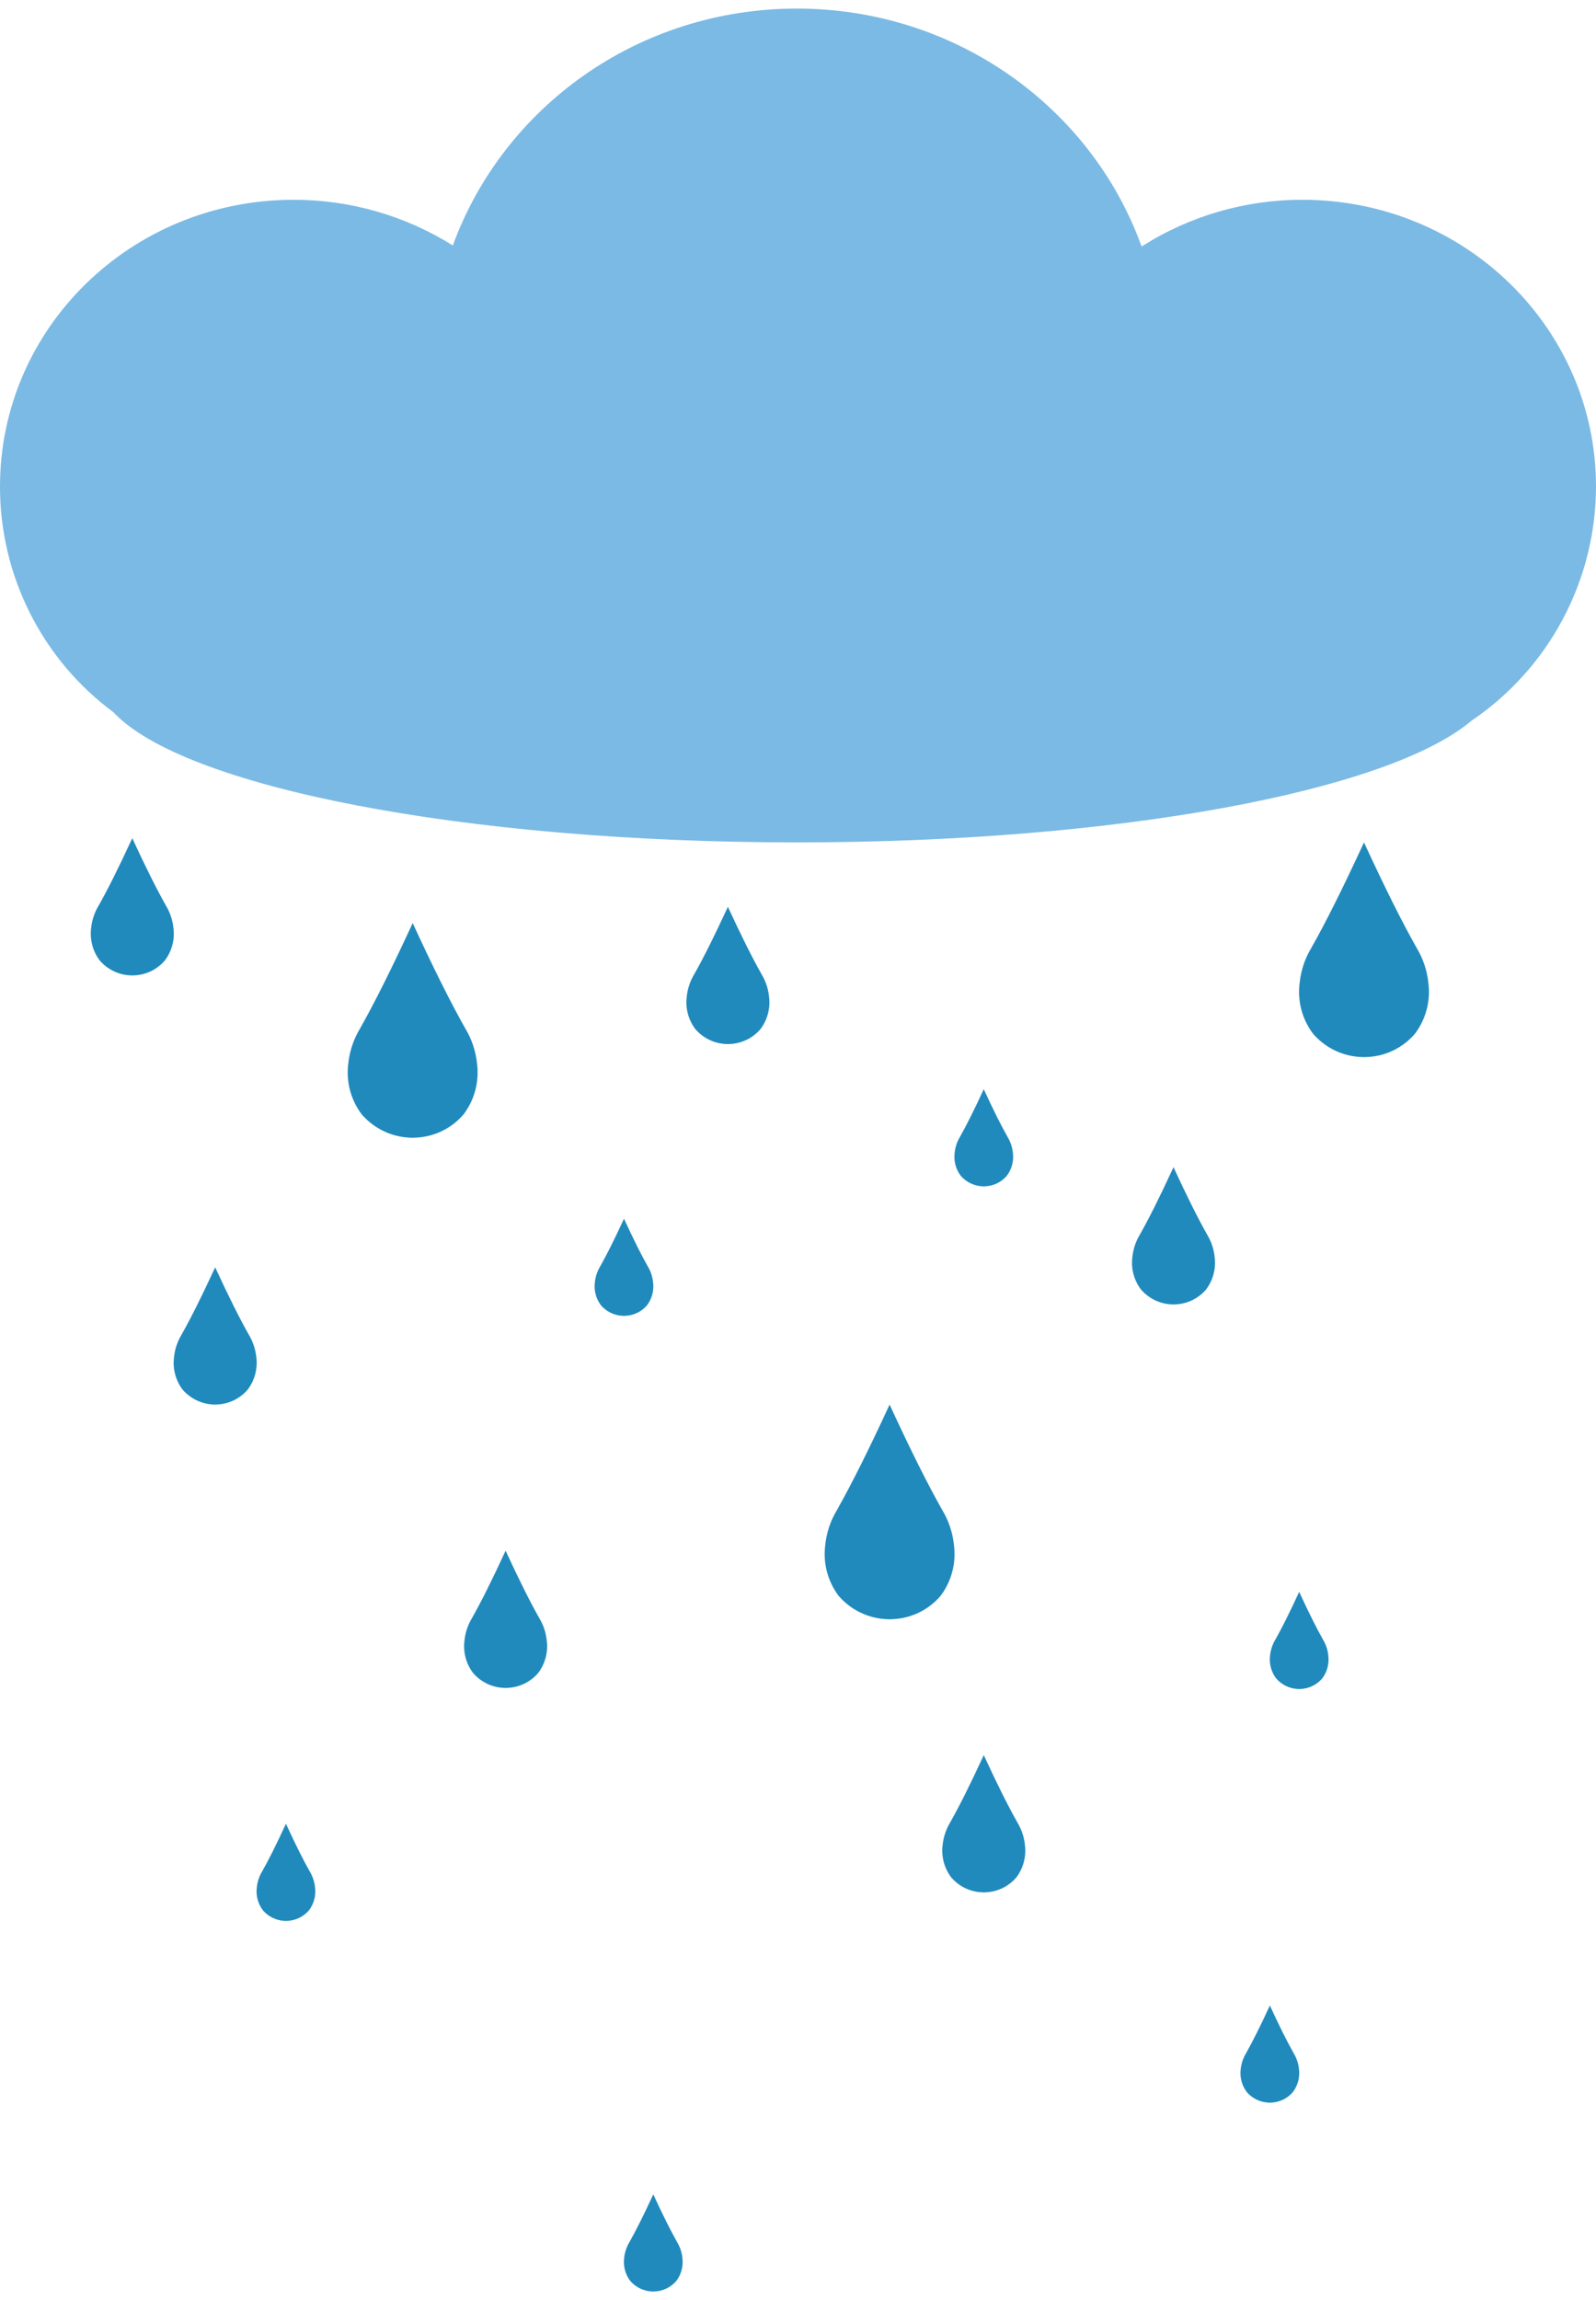 <svg viewBox="0 0 93 134" fill="none" xmlns="http://www.w3.org/2000/svg">
<path d="M93 28.347C93 19.126 85.368 11.639 75.883 11.639C72.567 11.636 69.32 12.58 66.521 14.361C63.617 6.286 55.707 0.5 46.438 0.5C37.169 0.5 29.321 6.255 26.386 14.3C23.607 12.56 20.395 11.638 17.117 11.639C7.662 11.639 1.417e-05 19.095 1.417e-05 28.347C-0.003 30.904 0.593 33.426 1.742 35.71C2.89 37.995 4.558 39.977 6.612 41.497C10.659 45.828 26.942 49.077 46.438 49.077C65.162 49.077 80.919 46.076 85.739 41.992C87.971 40.484 89.799 38.453 91.065 36.074C92.331 33.695 92.995 31.042 93 28.347Z" fill="#7BBAE4"/>
<path d="M27.799 61.979C27.727 61.249 27.492 60.544 27.113 59.917C26.294 58.467 25.315 56.526 24.047 53.776V53.778C22.778 56.528 21.799 58.468 20.981 59.918C20.601 60.545 20.366 61.25 20.293 61.979C20.162 63.021 20.441 64.073 21.071 64.913C21.414 65.313 21.834 65.64 22.306 65.874C22.778 66.108 23.292 66.244 23.817 66.274C23.888 66.281 23.965 66.284 24.048 66.284C24.131 66.284 24.205 66.281 24.275 66.274C24.801 66.246 25.316 66.11 25.788 65.876C26.26 65.642 26.68 65.314 27.021 64.913C27.651 64.073 27.93 63.021 27.799 61.979Z" fill="#208ABD"/>
<path d="M83.234 57.282C83.162 56.552 82.927 55.847 82.547 55.219C81.729 53.77 80.75 51.829 79.481 49.079V49.077C78.213 51.827 77.234 53.768 76.415 55.218C76.036 55.845 75.801 56.55 75.729 57.28C75.597 58.323 75.876 59.376 76.506 60.216C76.849 60.616 77.269 60.943 77.74 61.177C78.212 61.41 78.726 61.547 79.252 61.577C79.323 61.583 79.4 61.587 79.483 61.587C79.565 61.587 79.64 61.583 79.71 61.577C80.236 61.549 80.751 61.413 81.223 61.179C81.695 60.945 82.114 60.617 82.456 60.216C83.086 59.376 83.365 58.324 83.234 57.282Z" fill="#208ABD"/>
<path d="M55.59 90.033C55.518 89.302 55.283 88.597 54.904 87.97C54.085 86.52 53.106 84.579 51.838 81.829C50.569 84.579 49.59 86.52 48.771 87.97C48.392 88.597 48.157 89.302 48.085 90.032C47.954 91.074 48.233 92.126 48.863 92.966C49.206 93.366 49.626 93.693 50.097 93.927C50.569 94.161 51.083 94.297 51.609 94.327C51.68 94.333 51.757 94.337 51.84 94.337C51.922 94.337 51.997 94.333 52.067 94.327C52.593 94.299 53.108 94.163 53.58 93.929C54.052 93.695 54.471 93.368 54.813 92.966C55.443 92.126 55.721 91.075 55.59 90.033Z" fill="#208ABD"/>
<path d="M44.814 58.074C44.768 57.607 44.618 57.157 44.375 56.755C43.852 55.827 43.226 54.59 42.415 52.83C41.604 54.588 40.978 55.829 40.455 56.755C40.212 57.157 40.062 57.607 40.016 58.074C39.933 58.74 40.111 59.413 40.514 59.949C40.733 60.205 41.001 60.414 41.303 60.564C41.604 60.714 41.933 60.801 42.269 60.82C42.314 60.824 42.364 60.827 42.417 60.827C42.469 60.827 42.517 60.824 42.562 60.82C42.898 60.802 43.227 60.715 43.529 60.566C43.831 60.416 44.099 60.206 44.317 59.949C44.719 59.413 44.898 58.74 44.814 58.074Z" fill="#208ABD"/>
<path d="M10.107 54.075C10.061 53.608 9.911 53.158 9.668 52.757C9.145 51.829 8.519 50.591 7.708 48.832C6.898 50.59 6.272 51.83 5.749 52.757C5.506 53.158 5.356 53.608 5.31 54.075C5.226 54.741 5.404 55.414 5.807 55.951C6.026 56.206 6.294 56.416 6.596 56.565C6.898 56.715 7.226 56.802 7.562 56.822C7.608 56.825 7.657 56.828 7.71 56.828C7.763 56.828 7.81 56.825 7.855 56.822C8.191 56.803 8.52 56.717 8.822 56.567C9.124 56.417 9.392 56.207 9.61 55.951C10.013 55.414 10.191 54.741 10.107 54.075Z" fill="#208ABD"/>
<path d="M70.78 73.243C70.734 72.776 70.584 72.326 70.341 71.925C69.818 70.998 69.192 69.759 68.381 67.999C67.57 69.757 66.945 70.998 66.421 71.925C66.179 72.326 66.029 72.777 65.983 73.243C65.899 73.909 66.077 74.582 66.48 75.118C66.699 75.374 66.967 75.583 67.269 75.733C67.57 75.883 67.899 75.97 68.235 75.99C68.281 75.993 68.33 75.996 68.383 75.996C68.436 75.995 68.483 75.993 68.528 75.99C68.864 75.971 69.193 75.885 69.495 75.735C69.797 75.585 70.065 75.375 70.283 75.118C70.686 74.582 70.864 73.909 70.78 73.243Z" fill="#208ABD"/>
<path d="M14.937 79.075C14.89 78.609 14.74 78.158 14.498 77.757C13.974 76.829 13.349 75.59 12.538 73.832C11.727 75.59 11.101 76.83 10.578 77.757C10.335 78.158 10.185 78.609 10.139 79.075C10.055 79.742 10.233 80.414 10.636 80.951C10.855 81.206 11.123 81.415 11.425 81.565C11.726 81.715 12.054 81.802 12.39 81.822C12.435 81.825 12.484 81.828 12.537 81.828C12.59 81.828 12.638 81.825 12.682 81.822C13.019 81.803 13.348 81.717 13.649 81.567C13.951 81.417 14.219 81.207 14.438 80.951C14.841 80.414 15.02 79.742 14.937 79.075Z" fill="#208ABD"/>
<path d="M59.724 107.495C59.678 107.028 59.528 106.578 59.285 106.176C58.762 105.248 58.136 104.011 57.325 102.251C56.514 104.009 55.889 105.25 55.365 106.176C55.123 106.578 54.973 107.028 54.927 107.495C54.843 108.161 55.021 108.834 55.424 109.37C55.643 109.626 55.911 109.835 56.213 109.985C56.514 110.135 56.843 110.222 57.179 110.241C57.224 110.245 57.274 110.248 57.327 110.248C57.38 110.248 57.427 110.245 57.472 110.241C57.808 110.223 58.137 110.136 58.439 109.987C58.741 109.837 59.009 109.627 59.227 109.37C59.63 108.834 59.808 108.161 59.724 107.495Z" fill="#208ABD"/>
<path d="M31.861 95.585C31.815 95.118 31.665 94.668 31.422 94.266C30.899 93.338 30.273 92.101 29.462 90.341C28.652 92.099 28.026 93.34 27.503 94.266C27.26 94.668 27.11 95.118 27.064 95.585C26.98 96.251 27.158 96.924 27.561 97.46C27.78 97.716 28.048 97.925 28.35 98.075C28.651 98.225 28.98 98.312 29.316 98.331C29.362 98.335 29.411 98.338 29.464 98.338C29.517 98.338 29.564 98.335 29.609 98.331C29.945 98.313 30.274 98.226 30.576 98.077C30.878 97.927 31.146 97.717 31.364 97.46C31.767 96.924 31.945 96.251 31.861 95.585Z" fill="#208ABD"/>
<path d="M59.022 67.168C58.989 66.837 58.883 66.518 58.711 66.234C58.34 65.578 57.898 64.701 57.324 63.456C56.75 64.701 56.307 65.578 55.937 66.234C55.765 66.519 55.66 66.837 55.628 67.168C55.568 67.639 55.694 68.115 55.98 68.495C56.135 68.676 56.325 68.824 56.538 68.93C56.751 69.036 56.984 69.097 57.222 69.111C57.253 69.114 57.289 69.116 57.326 69.116C57.364 69.116 57.397 69.114 57.429 69.111C57.667 69.098 57.9 69.037 58.114 68.931C58.327 68.825 58.517 68.677 58.671 68.495C58.956 68.115 59.081 67.639 59.022 67.168Z" fill="#208ABD"/>
<path d="M38.056 74.712C38.024 74.382 37.919 74.063 37.747 73.779C37.377 73.123 36.934 72.246 36.36 71.001C35.786 72.246 35.343 73.123 34.973 73.779C34.801 74.063 34.695 74.382 34.662 74.712C34.603 75.184 34.729 75.66 35.014 76.04C35.169 76.221 35.359 76.369 35.573 76.475C35.786 76.581 36.019 76.642 36.257 76.656C36.287 76.659 36.324 76.66 36.361 76.66C36.398 76.66 36.432 76.66 36.464 76.656C36.702 76.643 36.935 76.582 37.148 76.476C37.362 76.37 37.552 76.222 37.706 76.04C37.99 75.66 38.116 75.184 38.056 74.712Z" fill="#208ABD"/>
<path d="M77.401 96.452C77.369 96.121 77.263 95.802 77.091 95.519C76.72 94.863 76.278 93.985 75.704 92.741C75.13 93.985 74.687 94.863 74.317 95.519C74.145 95.803 74.04 96.122 74.007 96.452C73.948 96.923 74.074 97.399 74.359 97.779C74.514 97.96 74.704 98.108 74.918 98.214C75.131 98.32 75.364 98.382 75.602 98.395C75.633 98.398 75.669 98.4 75.706 98.4C75.744 98.4 75.777 98.398 75.809 98.395C76.047 98.382 76.28 98.321 76.493 98.215C76.707 98.109 76.897 97.961 77.051 97.779C77.336 97.399 77.461 96.923 77.401 96.452Z" fill="#208ABD"/>
<path d="M18.359 109.961C18.326 109.63 18.22 109.312 18.049 109.028C17.678 108.372 17.235 107.494 16.662 106.25C16.088 107.494 15.645 108.372 15.274 109.028C15.103 109.312 14.997 109.63 14.964 109.961C14.905 110.432 15.031 110.908 15.316 111.288C15.471 111.469 15.661 111.617 15.874 111.723C16.088 111.829 16.32 111.891 16.558 111.905C16.589 111.907 16.625 111.909 16.663 111.909C16.7 111.909 16.734 111.907 16.765 111.905C17.003 111.892 17.236 111.83 17.45 111.724C17.663 111.618 17.853 111.47 18.008 111.288C18.293 110.908 18.419 110.432 18.359 109.961Z" fill="#208ABD"/>
<path d="M75.692 120.55C75.66 120.22 75.554 119.901 75.383 119.617C75.012 118.961 74.57 118.083 73.996 116.839C73.422 118.083 72.979 118.961 72.609 119.617C72.436 119.901 72.33 120.22 72.296 120.55C72.237 121.022 72.364 121.498 72.648 121.877C72.803 122.059 72.993 122.206 73.207 122.312C73.42 122.418 73.653 122.48 73.891 122.494C73.922 122.497 73.958 122.498 73.995 122.498C74.033 122.498 74.066 122.497 74.098 122.494C74.336 122.481 74.569 122.419 74.782 122.314C74.996 122.208 75.186 122.059 75.34 121.877C75.625 121.498 75.752 121.022 75.692 120.55Z" fill="#208ABD"/>
<path d="M39.764 131.552C39.732 131.222 39.626 130.903 39.454 130.619C39.083 129.963 38.641 129.085 38.067 127.841C37.493 129.085 37.05 129.963 36.68 130.619C36.508 130.903 36.402 131.222 36.369 131.552C36.31 132.023 36.436 132.499 36.721 132.879C36.876 133.06 37.066 133.208 37.28 133.314C37.493 133.42 37.726 133.482 37.964 133.496C37.995 133.498 38.031 133.5 38.068 133.5C38.105 133.5 38.139 133.5 38.171 133.496C38.409 133.483 38.642 133.421 38.855 133.315C39.069 133.209 39.258 133.061 39.413 132.879C39.698 132.499 39.824 132.023 39.764 131.552Z" fill="#208ABD"/>
</svg>
